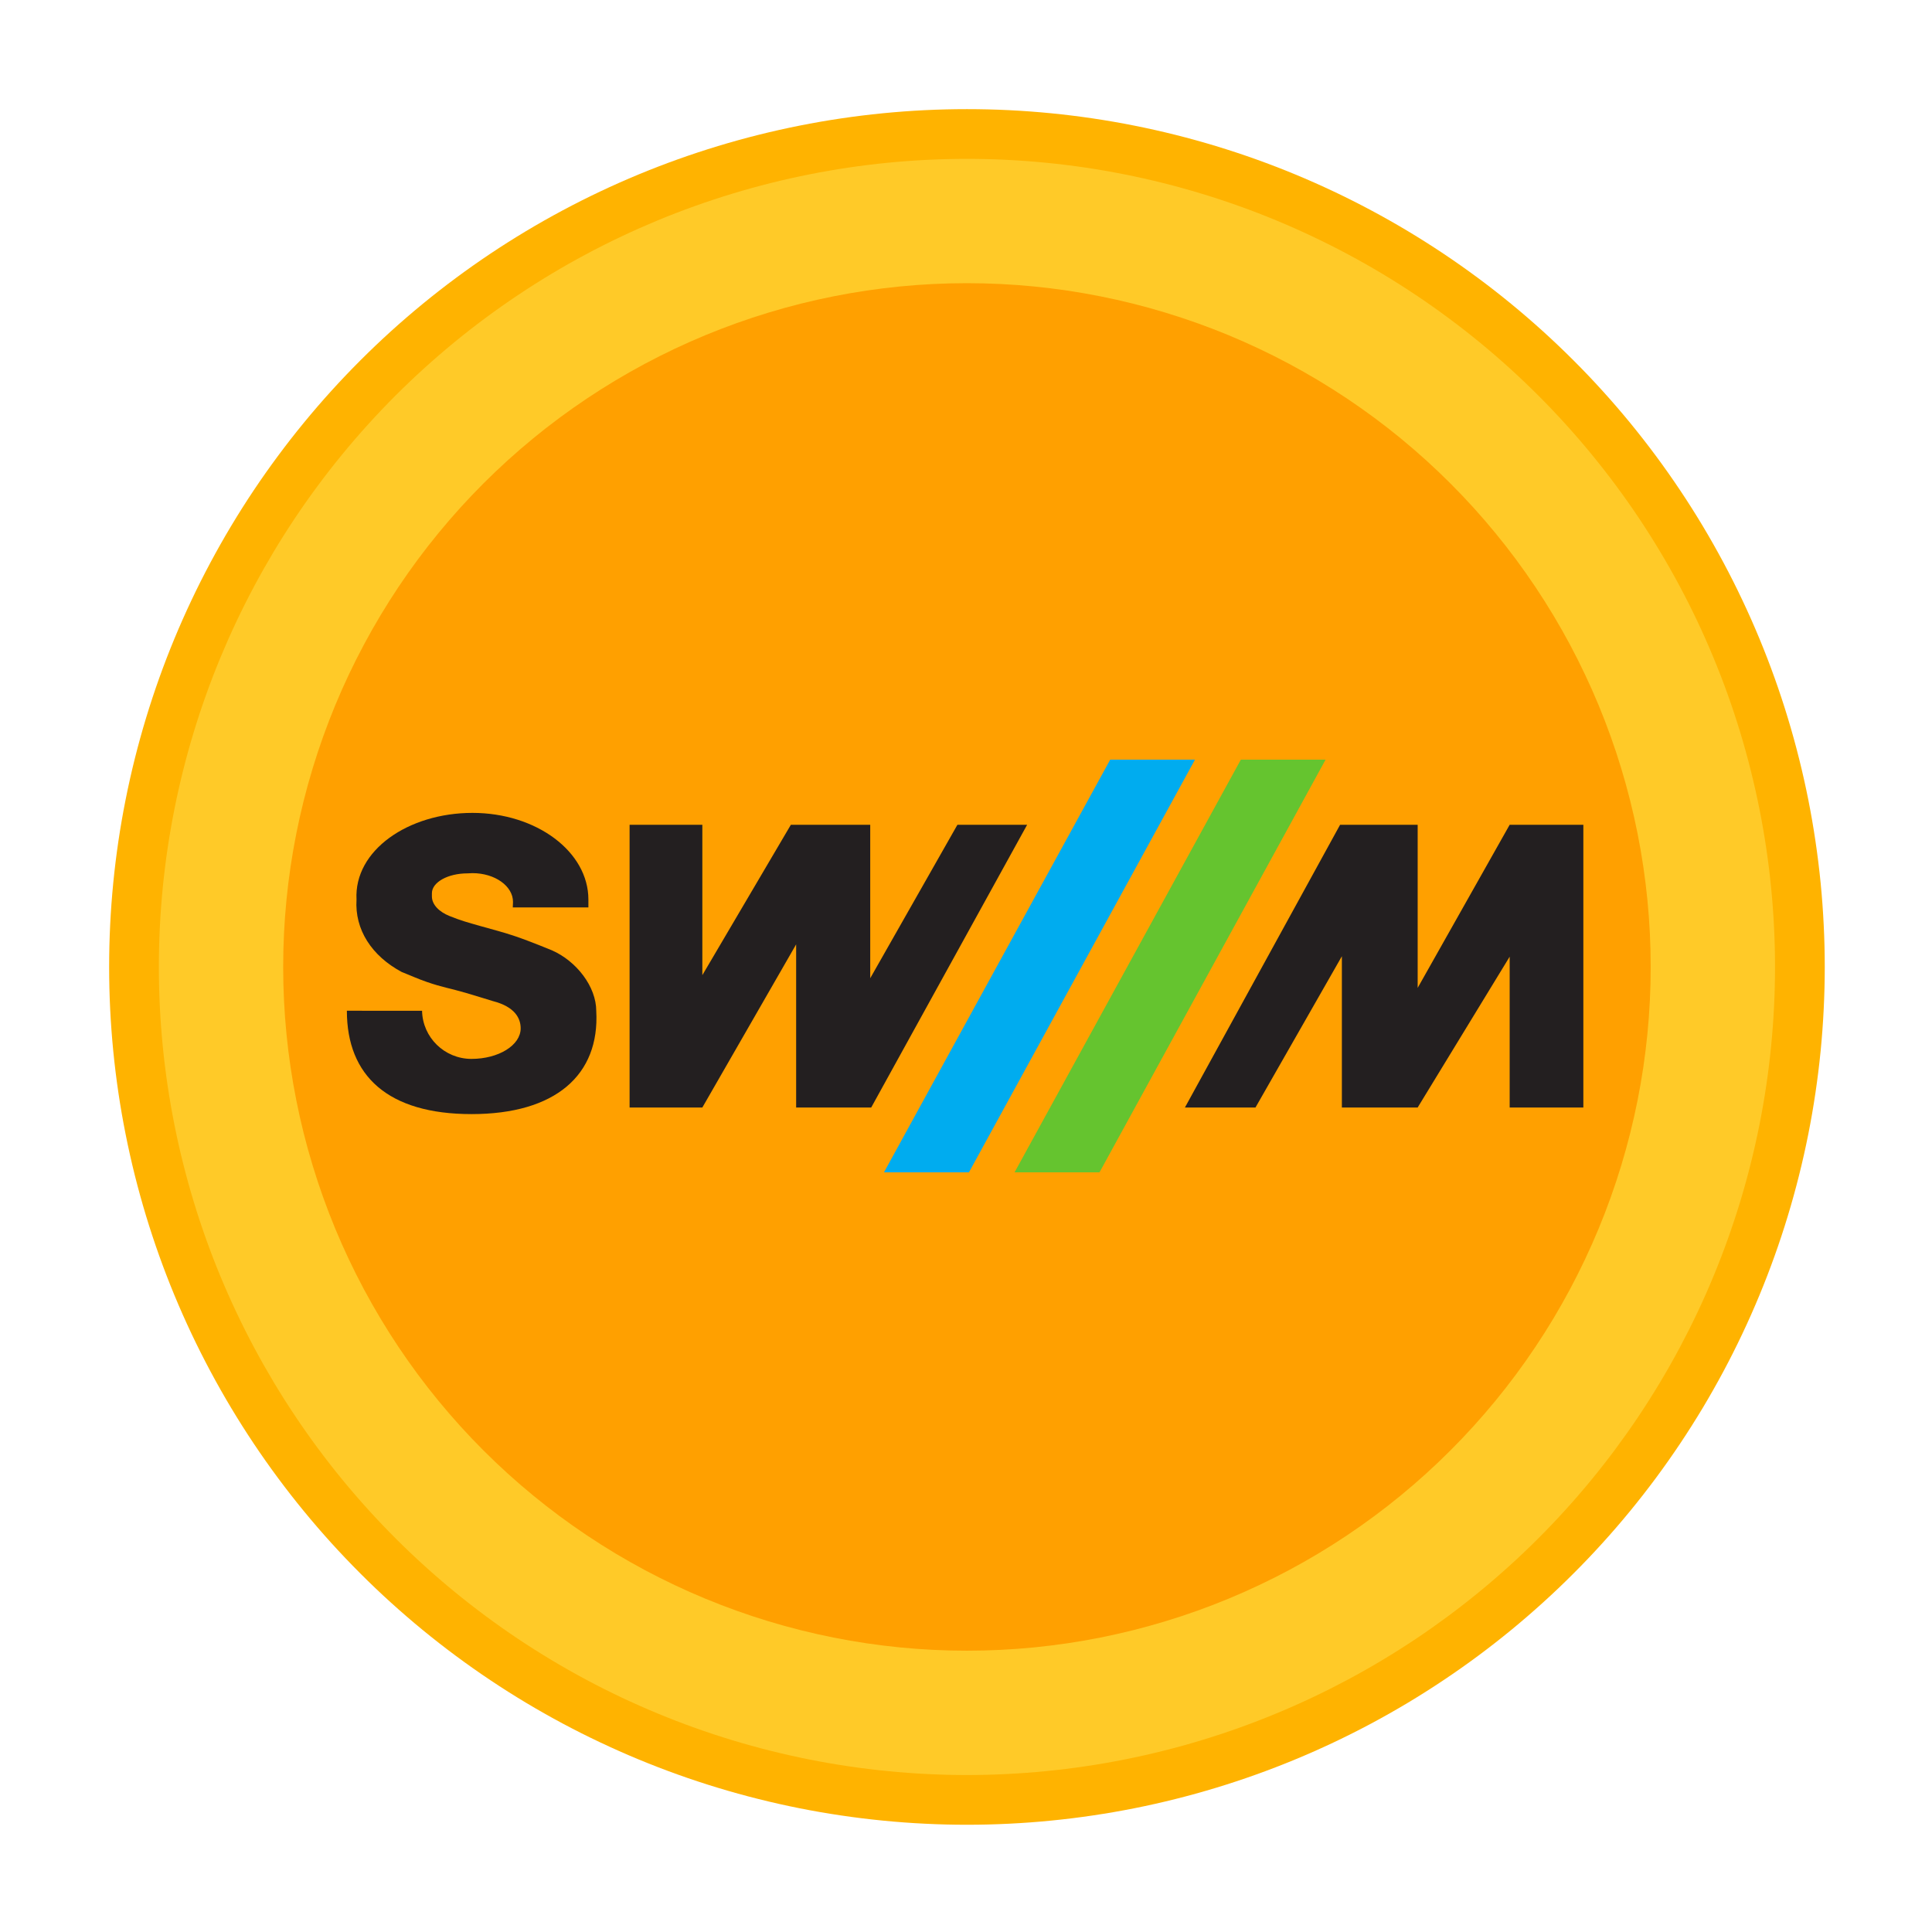 <svg xmlns="http://www.w3.org/2000/svg" xmlns:xlink="http://www.w3.org/1999/xlink" width="500" zoomAndPan="magnify" viewBox="0 0 375 375" height="500" preserveAspectRatio="xMidYMid meet" version="1.0"><defs><clipPath id="5ba7d2a819"><path d="M 21.184 21.184 L 354.184 21.184 L 354.184 354.184 L 21.184 354.184 Z M 21.184 21.184 " clip-rule="nonzero"/></clipPath><clipPath id="aef4eeee64"><path d="M 197 147.441 L 257 147.441 L 257 227.691 L 197 227.691 Z M 197 147.441 " clip-rule="nonzero"/></clipPath><clipPath id="d73c79944a"><path d="M 192 147.441 L 262 147.441 L 262 227.691 L 192 227.691 Z M 192 147.441 " clip-rule="nonzero"/></clipPath><clipPath id="5a18c6b5d6"><path d="M 172 147.441 L 232 147.441 L 232 227.691 L 172 227.691 Z M 172 147.441 " clip-rule="nonzero"/></clipPath><clipPath id="3b9111ce34"><path d="M 167 147.441 L 237 147.441 L 237 227.691 L 167 227.691 Z M 167 147.441 " clip-rule="nonzero"/></clipPath><clipPath id="efb38de55f"><path d="M 229 160 L 307.328 160 L 307.328 215 L 229 215 Z M 229 160 " clip-rule="nonzero"/></clipPath><clipPath id="b1ccf590e8"><path d="M 67.328 157 L 116 157 L 116 217 L 67.328 217 Z M 67.328 157 " clip-rule="nonzero"/></clipPath></defs><g clip-path="url(#5ba7d2a819)"><path fill="#ffb300" d="M 354.184 187.684 C 354.184 190.406 354.117 193.129 353.98 195.852 C 353.848 198.574 353.648 201.289 353.383 204.004 C 353.113 206.715 352.781 209.418 352.379 212.113 C 351.98 214.809 351.516 217.492 350.984 220.164 C 350.453 222.836 349.855 225.496 349.191 228.141 C 348.531 230.781 347.805 233.406 347.012 236.016 C 346.223 238.621 345.367 241.211 344.449 243.773 C 343.531 246.34 342.551 248.883 341.508 251.398 C 340.465 253.918 339.363 256.406 338.195 258.871 C 337.031 261.332 335.809 263.766 334.523 266.172 C 333.238 268.574 331.895 270.945 330.496 273.281 C 329.094 275.617 327.637 277.918 326.121 280.184 C 324.609 282.449 323.039 284.68 321.418 286.867 C 319.793 289.055 318.117 291.203 316.391 293.309 C 314.66 295.414 312.883 297.477 311.051 299.496 C 309.223 301.516 307.344 303.488 305.414 305.414 C 303.488 307.344 301.516 309.223 299.496 311.051 C 297.477 312.879 295.414 314.66 293.309 316.391 C 291.203 318.117 289.055 319.793 286.867 321.418 C 284.68 323.039 282.449 324.609 280.184 326.121 C 277.918 327.637 275.617 329.094 273.281 330.496 C 270.945 331.895 268.574 333.238 266.172 334.523 C 263.766 335.809 261.332 337.031 258.871 338.195 C 256.406 339.363 253.918 340.465 251.398 341.508 C 248.883 342.551 246.34 343.531 243.773 344.449 C 241.211 345.367 238.621 346.223 236.016 347.012 C 233.406 347.805 230.781 348.531 228.141 349.191 C 225.496 349.855 222.836 350.453 220.164 350.984 C 217.492 351.516 214.809 351.98 212.113 352.379 C 209.418 352.781 206.715 353.113 204.004 353.379 C 201.289 353.648 198.574 353.848 195.852 353.98 C 193.129 354.117 190.406 354.184 187.684 354.184 C 184.957 354.184 182.234 354.117 179.512 353.98 C 176.793 353.848 174.074 353.648 171.363 353.379 C 168.652 353.113 165.949 352.781 163.254 352.379 C 160.555 351.98 157.871 351.516 155.199 350.984 C 152.527 350.453 149.871 349.855 147.227 349.191 C 144.582 348.531 141.957 347.805 139.352 347.012 C 136.742 346.223 134.156 345.367 131.59 344.449 C 129.023 343.531 126.484 342.551 123.965 341.508 C 121.449 340.465 118.957 339.363 116.496 338.195 C 114.031 337.031 111.598 335.809 109.195 334.523 C 106.793 333.238 104.422 331.895 102.086 330.496 C 99.746 329.094 97.445 327.637 95.18 326.121 C 92.914 324.609 90.688 323.039 88.5 321.418 C 86.309 319.793 84.164 318.117 82.055 316.391 C 79.949 314.66 77.887 312.879 75.867 311.051 C 73.848 309.223 71.875 307.344 69.949 305.414 C 68.023 303.488 66.145 301.516 64.312 299.496 C 62.484 297.477 60.703 295.414 58.977 293.309 C 57.246 291.203 55.57 289.055 53.949 286.867 C 52.324 284.68 50.758 282.449 49.242 280.184 C 47.73 277.918 46.273 275.617 44.871 273.281 C 43.469 270.945 42.129 268.574 40.844 266.172 C 39.559 263.766 38.332 261.332 37.168 258.871 C 36.004 256.406 34.898 253.918 33.855 251.398 C 32.812 248.883 31.832 246.34 30.914 243.773 C 29.996 241.211 29.145 238.621 28.352 236.016 C 27.562 233.406 26.836 230.781 26.172 228.141 C 25.512 225.496 24.914 222.836 24.383 220.164 C 23.852 217.492 23.383 214.809 22.984 212.113 C 22.586 209.418 22.25 206.715 21.984 204.004 C 21.719 201.289 21.516 198.574 21.383 195.852 C 21.25 193.129 21.184 190.406 21.184 187.684 C 21.184 184.957 21.25 182.234 21.383 179.512 C 21.516 176.793 21.719 174.074 21.984 171.363 C 22.25 168.652 22.586 165.949 22.984 163.25 C 23.383 160.555 23.852 157.871 24.383 155.199 C 24.914 152.527 25.512 149.871 26.172 147.227 C 26.836 144.582 27.562 141.957 28.352 139.352 C 29.145 136.742 29.996 134.156 30.914 131.59 C 31.832 129.023 32.812 126.484 33.855 123.965 C 34.898 121.449 36.004 118.957 37.168 116.496 C 38.332 114.031 39.559 111.598 40.844 109.195 C 42.129 106.793 43.469 104.422 44.871 102.086 C 46.273 99.746 47.73 97.445 49.242 95.18 C 50.758 92.914 52.324 90.688 53.949 88.5 C 55.57 86.309 57.246 84.164 58.977 82.055 C 60.703 79.949 62.484 77.887 64.312 75.867 C 66.145 73.848 68.023 71.875 69.949 69.949 C 71.875 68.023 73.848 66.145 75.867 64.312 C 77.887 62.484 79.949 60.703 82.055 58.977 C 84.164 57.246 86.309 55.57 88.5 53.949 C 90.688 52.324 92.914 50.758 95.18 49.242 C 97.445 47.73 99.746 46.273 102.086 44.871 C 104.422 43.469 106.793 42.129 109.195 40.844 C 111.598 39.559 114.031 38.332 116.496 37.168 C 118.957 36.004 121.449 34.898 123.965 33.855 C 126.484 32.812 129.023 31.832 131.59 30.914 C 134.156 29.996 136.742 29.145 139.352 28.352 C 141.957 27.562 144.582 26.836 147.227 26.172 C 149.871 25.512 152.527 24.914 155.199 24.383 C 157.871 23.852 160.555 23.383 163.254 22.984 C 165.949 22.586 168.652 22.25 171.363 21.984 C 174.074 21.719 176.793 21.516 179.512 21.383 C 182.234 21.25 184.957 21.184 187.684 21.184 C 190.406 21.184 193.129 21.25 195.852 21.383 C 198.574 21.516 201.289 21.719 204.004 21.984 C 206.715 22.25 209.418 22.586 212.113 22.984 C 214.809 23.383 217.492 23.852 220.164 24.383 C 222.836 24.914 225.496 25.512 228.141 26.172 C 230.781 26.836 233.406 27.562 236.016 28.352 C 238.621 29.145 241.211 29.996 243.773 30.914 C 246.34 31.832 248.883 32.812 251.398 33.855 C 253.918 34.898 256.406 36.004 258.871 37.168 C 261.332 38.332 263.766 39.559 266.172 40.844 C 268.574 42.129 270.945 43.469 273.281 44.871 C 275.617 46.273 277.918 47.73 280.184 49.242 C 282.449 50.758 284.68 52.324 286.867 53.949 C 289.055 55.57 291.203 57.246 293.309 58.977 C 295.414 60.703 297.477 62.484 299.496 64.312 C 301.516 66.145 303.488 68.023 305.414 69.949 C 307.344 71.875 309.223 73.848 311.051 75.867 C 312.883 77.887 314.66 79.949 316.391 82.055 C 318.117 84.164 319.793 86.309 321.418 88.5 C 323.039 90.688 324.609 92.914 326.121 95.18 C 327.637 97.445 329.094 99.746 330.496 102.086 C 331.895 104.422 333.238 106.793 334.523 109.195 C 335.809 111.598 337.031 114.031 338.195 116.496 C 339.363 118.957 340.465 121.449 341.508 123.965 C 342.551 126.484 343.531 129.023 344.449 131.59 C 345.367 134.156 346.223 136.742 347.012 139.352 C 347.805 141.957 348.531 144.582 349.191 147.227 C 349.855 149.871 350.453 152.527 350.984 155.199 C 351.516 157.871 351.98 160.555 352.379 163.25 C 352.781 165.949 353.113 168.652 353.383 171.363 C 353.648 174.074 353.848 176.793 353.98 179.512 C 354.117 182.234 354.184 184.957 354.184 187.684 Z M 354.184 187.684 " fill-opacity="1" fill-rule="nonzero"/></g><path fill="#ffca28" d="M 344.531 187.684 C 344.531 190.25 344.469 192.816 344.34 195.379 C 344.215 197.941 344.027 200.5 343.773 203.055 C 343.523 205.609 343.211 208.156 342.832 210.695 C 342.457 213.234 342.016 215.766 341.516 218.281 C 341.016 220.801 340.453 223.305 339.828 225.793 C 339.207 228.285 338.523 230.758 337.777 233.215 C 337.031 235.668 336.227 238.105 335.363 240.523 C 334.496 242.941 333.574 245.336 332.59 247.707 C 331.609 250.078 330.57 252.422 329.473 254.742 C 328.375 257.062 327.219 259.355 326.012 261.621 C 324.801 263.883 323.535 266.117 322.215 268.32 C 320.895 270.52 319.523 272.688 318.098 274.824 C 316.672 276.957 315.191 279.055 313.664 281.117 C 312.137 283.18 310.555 285.203 308.926 287.188 C 307.301 289.172 305.621 291.113 303.898 293.016 C 302.176 294.918 300.406 296.777 298.59 298.59 C 296.777 300.406 294.918 302.176 293.016 303.898 C 291.113 305.621 289.172 307.301 287.188 308.926 C 285.203 310.555 283.18 312.133 281.117 313.664 C 279.055 315.191 276.957 316.672 274.824 318.098 C 272.688 319.523 270.52 320.895 268.32 322.215 C 266.117 323.535 263.883 324.801 261.621 326.012 C 259.355 327.219 257.062 328.375 254.742 329.473 C 252.422 330.57 250.078 331.609 247.707 332.59 C 245.336 333.574 242.941 334.496 240.523 335.363 C 238.105 336.227 235.668 337.031 233.215 337.777 C 230.758 338.523 228.285 339.207 225.793 339.828 C 223.305 340.453 220.801 341.016 218.281 341.516 C 215.766 342.016 213.234 342.457 210.695 342.832 C 208.156 343.211 205.609 343.523 203.055 343.773 C 200.5 344.027 197.941 344.215 195.379 344.34 C 192.816 344.469 190.25 344.531 187.684 344.531 C 185.117 344.531 182.551 344.469 179.988 344.34 C 177.422 344.215 174.863 344.027 172.309 343.773 C 169.754 343.523 167.207 343.211 164.668 342.832 C 162.129 342.457 159.602 342.016 157.082 341.516 C 154.566 341.016 152.062 340.453 149.57 339.828 C 147.082 339.207 144.609 338.523 142.152 337.777 C 139.695 337.031 137.258 336.227 134.844 335.363 C 132.426 334.496 130.031 333.574 127.66 332.59 C 125.289 331.609 122.941 330.57 120.621 329.473 C 118.301 328.375 116.008 327.219 113.746 326.012 C 111.48 324.801 109.25 323.535 107.047 322.215 C 104.844 320.895 102.676 319.523 100.543 318.098 C 98.41 316.672 96.309 315.191 94.25 313.664 C 92.188 312.133 90.164 310.555 88.18 308.926 C 86.195 307.301 84.254 305.621 82.352 303.898 C 80.449 302.176 78.59 300.406 76.773 298.59 C 74.961 296.777 73.191 294.918 71.465 293.016 C 69.742 291.113 68.066 289.172 66.438 287.188 C 64.809 285.203 63.23 283.18 61.703 281.117 C 60.172 279.055 58.695 276.957 57.27 274.824 C 55.844 272.688 54.469 270.52 53.148 268.32 C 51.832 266.117 50.566 263.883 49.355 261.621 C 48.145 259.355 46.992 257.062 45.895 254.742 C 44.797 252.422 43.758 250.078 42.773 247.707 C 41.793 245.336 40.867 242.941 40.004 240.523 C 39.141 238.105 38.332 235.668 37.59 233.215 C 36.844 230.758 36.16 228.285 35.535 225.793 C 34.91 223.305 34.348 220.801 33.848 218.281 C 33.348 215.766 32.91 213.234 32.531 210.695 C 32.156 208.156 31.84 205.609 31.59 203.055 C 31.34 200.5 31.148 197.941 31.023 195.379 C 30.898 192.816 30.836 190.25 30.836 187.684 C 30.836 185.117 30.898 182.551 31.023 179.988 C 31.148 177.422 31.34 174.863 31.59 172.309 C 31.84 169.754 32.156 167.207 32.531 164.668 C 32.91 162.129 33.348 159.602 33.848 157.082 C 34.348 154.566 34.91 152.062 35.535 149.57 C 36.16 147.082 36.844 144.609 37.59 142.152 C 38.332 139.695 39.141 137.258 40.004 134.844 C 40.867 132.426 41.793 130.031 42.773 127.66 C 43.758 125.289 44.797 122.941 45.895 120.621 C 46.992 118.301 48.145 116.008 49.355 113.746 C 50.566 111.48 51.832 109.25 53.148 107.047 C 54.469 104.844 55.844 102.676 57.27 100.543 C 58.695 98.41 60.172 96.309 61.703 94.25 C 63.23 92.188 64.809 90.164 66.438 88.18 C 68.066 86.195 69.742 84.254 71.465 82.352 C 73.191 80.449 74.961 78.59 76.773 76.773 C 78.59 74.961 80.449 73.191 82.352 71.465 C 84.254 69.742 86.195 68.066 88.18 66.438 C 90.164 64.809 92.188 63.23 94.25 61.703 C 96.309 60.172 98.41 58.695 100.543 57.27 C 102.676 55.844 104.844 54.469 107.047 53.148 C 109.25 51.828 111.48 50.566 113.746 49.355 C 116.008 48.145 118.301 46.992 120.621 45.895 C 122.941 44.797 125.289 43.758 127.66 42.773 C 130.031 41.793 132.426 40.867 134.844 40.004 C 137.258 39.137 139.695 38.332 142.152 37.59 C 144.609 36.844 147.082 36.16 149.57 35.535 C 152.062 34.91 154.566 34.348 157.082 33.848 C 159.602 33.348 162.129 32.91 164.668 32.531 C 167.207 32.156 169.754 31.84 172.309 31.59 C 174.863 31.34 177.422 31.148 179.988 31.023 C 182.551 30.898 185.117 30.836 187.684 30.836 C 190.25 30.836 192.816 30.898 195.379 31.023 C 197.941 31.148 200.5 31.34 203.055 31.59 C 205.609 31.84 208.156 32.156 210.695 32.531 C 213.234 32.91 215.766 33.348 218.281 33.848 C 220.801 34.348 223.305 34.91 225.793 35.535 C 228.285 36.16 230.758 36.844 233.215 37.59 C 235.668 38.332 238.105 39.137 240.523 40.004 C 242.941 40.867 245.336 41.793 247.707 42.773 C 250.078 43.758 252.422 44.797 254.742 45.895 C 257.062 46.992 259.355 48.145 261.621 49.355 C 263.883 50.566 266.117 51.828 268.32 53.148 C 270.52 54.469 272.688 55.844 274.824 57.27 C 276.957 58.695 279.055 60.172 281.117 61.703 C 283.18 63.23 285.203 64.809 287.188 66.438 C 289.172 68.066 291.113 69.742 293.016 71.465 C 294.918 73.191 296.777 74.961 298.59 76.773 C 300.406 78.59 302.176 80.449 303.898 82.352 C 305.621 84.254 307.301 86.195 308.926 88.18 C 310.555 90.164 312.137 92.188 313.664 94.25 C 315.191 96.309 316.672 98.41 318.098 100.543 C 319.523 102.676 320.895 104.844 322.215 107.047 C 323.535 109.25 324.801 111.48 326.012 113.746 C 327.219 116.008 328.375 118.301 329.473 120.621 C 330.57 122.941 331.609 125.289 332.59 127.66 C 333.574 130.031 334.496 132.426 335.363 134.844 C 336.227 137.258 337.031 139.695 337.777 142.152 C 338.523 144.609 339.207 147.082 339.828 149.57 C 340.453 152.062 341.016 154.566 341.516 157.082 C 342.016 159.602 342.457 162.129 342.832 164.668 C 343.211 167.207 343.523 169.754 343.773 172.309 C 344.027 174.863 344.215 177.422 344.34 179.988 C 344.469 182.551 344.531 185.117 344.531 187.684 Z M 344.531 187.684 " fill-opacity="1" fill-rule="nonzero"/><path fill="#ffa000" d="M 320.398 187.684 C 320.398 189.855 320.348 192.023 320.238 194.195 C 320.133 196.363 319.973 198.531 319.762 200.691 C 319.547 202.852 319.281 205.008 318.965 207.156 C 318.645 209.305 318.273 211.445 317.852 213.574 C 317.426 215.703 316.949 217.824 316.422 219.93 C 315.895 222.039 315.316 224.129 314.684 226.207 C 314.055 228.285 313.375 230.348 312.641 232.395 C 311.91 234.438 311.129 236.465 310.297 238.473 C 309.465 240.477 308.586 242.465 307.656 244.426 C 306.73 246.391 305.754 248.328 304.73 250.246 C 303.703 252.16 302.633 254.051 301.52 255.914 C 300.402 257.777 299.238 259.609 298.031 261.418 C 296.828 263.223 295.574 264.996 294.281 266.742 C 292.988 268.488 291.652 270.199 290.273 271.879 C 288.898 273.555 287.477 275.199 286.02 276.809 C 284.562 278.418 283.062 279.992 281.527 281.527 C 279.992 283.062 278.418 284.562 276.809 286.02 C 275.199 287.477 273.555 288.898 271.879 290.273 C 270.199 291.652 268.488 292.988 266.742 294.281 C 264.996 295.574 263.223 296.828 261.418 298.031 C 259.609 299.238 257.777 300.402 255.914 301.52 C 254.051 302.633 252.16 303.703 250.246 304.73 C 248.328 305.754 246.391 306.73 244.426 307.656 C 242.465 308.586 240.477 309.465 238.473 310.297 C 236.465 311.129 234.438 311.91 232.395 312.641 C 230.348 313.375 228.285 314.055 226.207 314.684 C 224.129 315.316 222.039 315.895 219.93 316.422 C 217.824 316.949 215.703 317.426 213.574 317.852 C 211.445 318.273 209.305 318.645 207.156 318.965 C 205.008 319.281 202.852 319.547 200.691 319.762 C 198.531 319.973 196.363 320.133 194.195 320.238 C 192.023 320.348 189.855 320.398 187.684 320.398 C 185.512 320.398 183.34 320.348 181.172 320.238 C 179 320.133 176.836 319.973 174.676 319.762 C 172.512 319.547 170.359 319.281 168.207 318.965 C 166.059 318.645 163.922 318.273 161.789 317.852 C 159.66 317.426 157.543 316.949 155.434 316.422 C 153.328 315.895 151.234 315.316 149.156 314.684 C 147.078 314.055 145.016 313.375 142.973 312.641 C 140.926 311.91 138.902 311.129 136.895 310.297 C 134.887 309.465 132.902 308.586 130.938 307.656 C 128.977 306.73 127.035 305.754 125.121 304.73 C 123.203 303.703 121.316 302.633 119.453 301.52 C 117.59 300.402 115.754 299.238 113.949 298.031 C 112.145 296.828 110.367 295.574 108.621 294.281 C 106.879 292.988 105.168 291.652 103.488 290.273 C 101.809 288.898 100.164 287.477 98.555 286.02 C 96.945 284.562 95.375 283.062 93.836 281.527 C 92.301 279.992 90.805 278.418 89.344 276.809 C 87.887 275.199 86.469 273.555 85.09 271.879 C 83.711 270.199 82.375 268.488 81.082 266.742 C 79.789 264.996 78.539 263.223 77.332 261.418 C 76.125 259.609 74.965 257.777 73.848 255.914 C 72.73 254.051 71.66 252.16 70.637 250.246 C 69.613 248.328 68.637 246.391 67.707 244.426 C 66.777 242.465 65.898 240.477 65.066 238.473 C 64.238 236.465 63.457 234.438 62.723 232.395 C 61.992 230.348 61.309 228.285 60.68 226.207 C 60.051 224.129 59.469 222.039 58.941 219.93 C 58.414 217.824 57.938 215.703 57.516 213.574 C 57.09 211.445 56.719 209.305 56.402 207.156 C 56.082 205.008 55.816 202.852 55.605 200.691 C 55.391 198.531 55.23 196.363 55.125 194.195 C 55.02 192.023 54.965 189.855 54.965 187.684 C 54.965 185.512 55.02 183.34 55.125 181.172 C 55.23 179 55.391 176.836 55.605 174.676 C 55.816 172.512 56.082 170.355 56.402 168.207 C 56.719 166.059 57.09 163.922 57.516 161.789 C 57.938 159.66 58.414 157.543 58.941 155.434 C 59.469 153.328 60.051 151.234 60.68 149.156 C 61.309 147.078 61.992 145.016 62.723 142.973 C 63.457 140.926 64.238 138.902 65.066 136.895 C 65.898 134.887 66.777 132.902 67.707 130.938 C 68.637 128.977 69.613 127.035 70.637 125.121 C 71.66 123.203 72.73 121.316 73.848 119.453 C 74.965 117.59 76.125 115.754 77.332 113.949 C 78.539 112.145 79.789 110.367 81.082 108.621 C 82.375 106.879 83.711 105.168 85.09 103.488 C 86.469 101.809 87.887 100.164 89.344 98.555 C 90.805 96.945 92.301 95.375 93.836 93.836 C 95.375 92.301 96.945 90.805 98.555 89.344 C 100.164 87.887 101.809 86.469 103.488 85.09 C 105.168 83.711 106.879 82.375 108.621 81.082 C 110.367 79.789 112.145 78.539 113.949 77.332 C 115.754 76.125 117.59 74.965 119.453 73.848 C 121.316 72.73 123.203 71.66 125.121 70.637 C 127.035 69.613 128.977 68.637 130.938 67.707 C 132.902 66.777 134.887 65.898 136.895 65.066 C 138.902 64.238 140.926 63.453 142.973 62.723 C 145.016 61.992 147.078 61.309 149.156 60.68 C 151.234 60.051 153.328 59.469 155.434 58.941 C 157.543 58.414 159.66 57.938 161.789 57.516 C 163.922 57.09 166.059 56.719 168.207 56.402 C 170.359 56.082 172.512 55.816 174.676 55.605 C 176.836 55.391 179 55.23 181.172 55.125 C 183.34 55.02 185.512 54.965 187.684 54.965 C 189.855 54.965 192.023 55.02 194.195 55.125 C 196.363 55.23 198.531 55.391 200.691 55.605 C 202.852 55.816 205.008 56.082 207.156 56.402 C 209.305 56.719 211.445 57.09 213.574 57.516 C 215.703 57.938 217.824 58.414 219.93 58.941 C 222.039 59.469 224.129 60.051 226.207 60.68 C 228.285 61.309 230.348 61.992 232.395 62.723 C 234.438 63.453 236.465 64.238 238.473 65.066 C 240.477 65.898 242.465 66.777 244.426 67.707 C 246.391 68.637 248.328 69.613 250.246 70.637 C 252.16 71.66 254.051 72.73 255.914 73.848 C 257.777 74.965 259.609 76.125 261.418 77.332 C 263.223 78.539 264.996 79.789 266.742 81.082 C 268.488 82.375 270.199 83.711 271.879 85.09 C 273.555 86.469 275.199 87.887 276.809 89.344 C 278.418 90.805 279.992 92.301 281.527 93.836 C 283.062 95.375 284.562 96.945 286.02 98.555 C 287.477 100.164 288.898 101.809 290.273 103.488 C 291.652 105.168 292.988 106.879 294.281 108.621 C 295.574 110.367 296.828 112.145 298.031 113.949 C 299.238 115.754 300.402 117.59 301.52 119.453 C 302.633 121.316 303.703 123.203 304.73 125.121 C 305.754 127.035 306.73 128.977 307.656 130.938 C 308.586 132.902 309.465 134.887 310.297 136.895 C 311.129 138.902 311.91 140.926 312.641 142.973 C 313.375 145.016 314.055 147.078 314.684 149.156 C 315.316 151.234 315.895 153.328 316.422 155.434 C 316.949 157.543 317.426 159.66 317.852 161.789 C 318.273 163.922 318.645 166.059 318.965 168.207 C 319.281 170.355 319.547 172.512 319.762 174.676 C 319.973 176.836 320.133 179 320.238 181.172 C 320.348 183.34 320.398 185.512 320.398 187.684 Z M 320.398 187.684 " fill-opacity="1" fill-rule="nonzero"/><g clip-path="url(#aef4eeee64)"><path fill="#65c42f" d="M 197.801 227.168 L 213.238 227.168 L 256.633 147.969 L 241.238 147.969 L 197.801 227.168 " fill-opacity="1" fill-rule="nonzero"/></g><g clip-path="url(#d73c79944a)"><path stroke-linecap="butt" transform="matrix(0.294, 0, 0, 0.295, 64.187, 35.707)" fill="none" stroke-linejoin="miter" d="M 454.165 648.733 L 506.638 648.733 L 654.14 380.38 L 601.813 380.38 Z M 454.165 648.733 " stroke="#65c42f" stroke-width="3.161" stroke-opacity="1" stroke-miterlimit="3.864"/></g><g clip-path="url(#5a18c6b5d6)"><path fill="#00acef" d="M 172.438 227.168 L 187.879 227.168 L 231.266 147.969 L 215.867 147.969 L 172.438 227.168 " fill-opacity="1" fill-rule="nonzero"/></g><g clip-path="url(#3b9111ce34)"><path stroke-linecap="butt" transform="matrix(0.294, 0, 0, 0.295, 64.187, 35.707)" fill="none" stroke-linejoin="miter" d="M 367.953 648.733 L 420.44 648.733 L 567.915 380.38 L 515.574 380.38 Z M 367.953 648.733 " stroke="#00acef" stroke-width="3.161" stroke-opacity="1" stroke-miterlimit="3.864"/></g><path fill="#231f20" d="M 122.203 160.086 L 122.203 214.965 L 136.324 214.965 L 154.531 183.301 L 154.531 214.965 L 169.102 214.965 L 199.367 160.086 L 185.836 160.086 L 168.91 189.875 L 168.91 160.086 L 153.508 160.086 L 136.324 189.277 L 136.324 160.086 L 122.203 160.086 " fill-opacity="1" fill-rule="nonzero"/><g clip-path="url(#efb38de55f)"><path fill="#231f20" d="M 229.992 214.965 L 243.688 214.965 L 260.457 185.605 L 260.457 214.965 L 275.168 214.965 L 293.027 185.691 L 293.027 214.965 L 307.328 214.965 L 307.328 160.086 L 293.027 160.086 L 275.168 191.75 L 275.168 160.086 L 260.113 160.086 L 229.992 214.965 " fill-opacity="1" fill-rule="nonzero"/></g><g clip-path="url(#b1ccf590e8)"><path fill="#231f20" d="M 81.922 196.188 C 82.023 201.367 86.277 205.531 91.512 205.531 C 96.785 205.531 101.062 202.879 101.062 199.602 C 101.062 197.703 100 195.422 95.66 194.309 C 95.66 194.309 92.473 193.324 90.426 192.719 C 87.484 191.855 85.75 191.609 82.855 190.598 C 80.934 189.93 79.914 189.426 78.004 188.68 C 72.117 185.535 68.832 180.41 69.199 174.598 C 68.691 165.039 79.273 157.781 91.703 157.781 C 104.133 157.781 114.207 165.312 114.207 174.598 L 114.207 176.133 L 99.531 176.133 L 99.574 175.066 C 99.574 171.977 96.051 169.477 91.703 169.477 L 90.746 169.52 C 86.93 169.52 83.832 171.246 83.832 173.379 L 83.832 173.996 C 83.832 175.555 85.195 176.973 87.238 177.793 C 89.574 178.734 90.77 179.035 93.148 179.719 C 95.824 180.484 97.359 180.836 100 181.723 C 102.812 182.668 107.105 184.449 107.105 184.449 C 111.906 186.547 115.734 191.516 115.734 196.234 C 116.418 208.648 107.824 216.246 91.531 216.246 C 75.324 216.246 67.328 208.84 67.328 196.184 L 81.922 196.188 " fill-opacity="1" fill-rule="nonzero"/></g></svg>